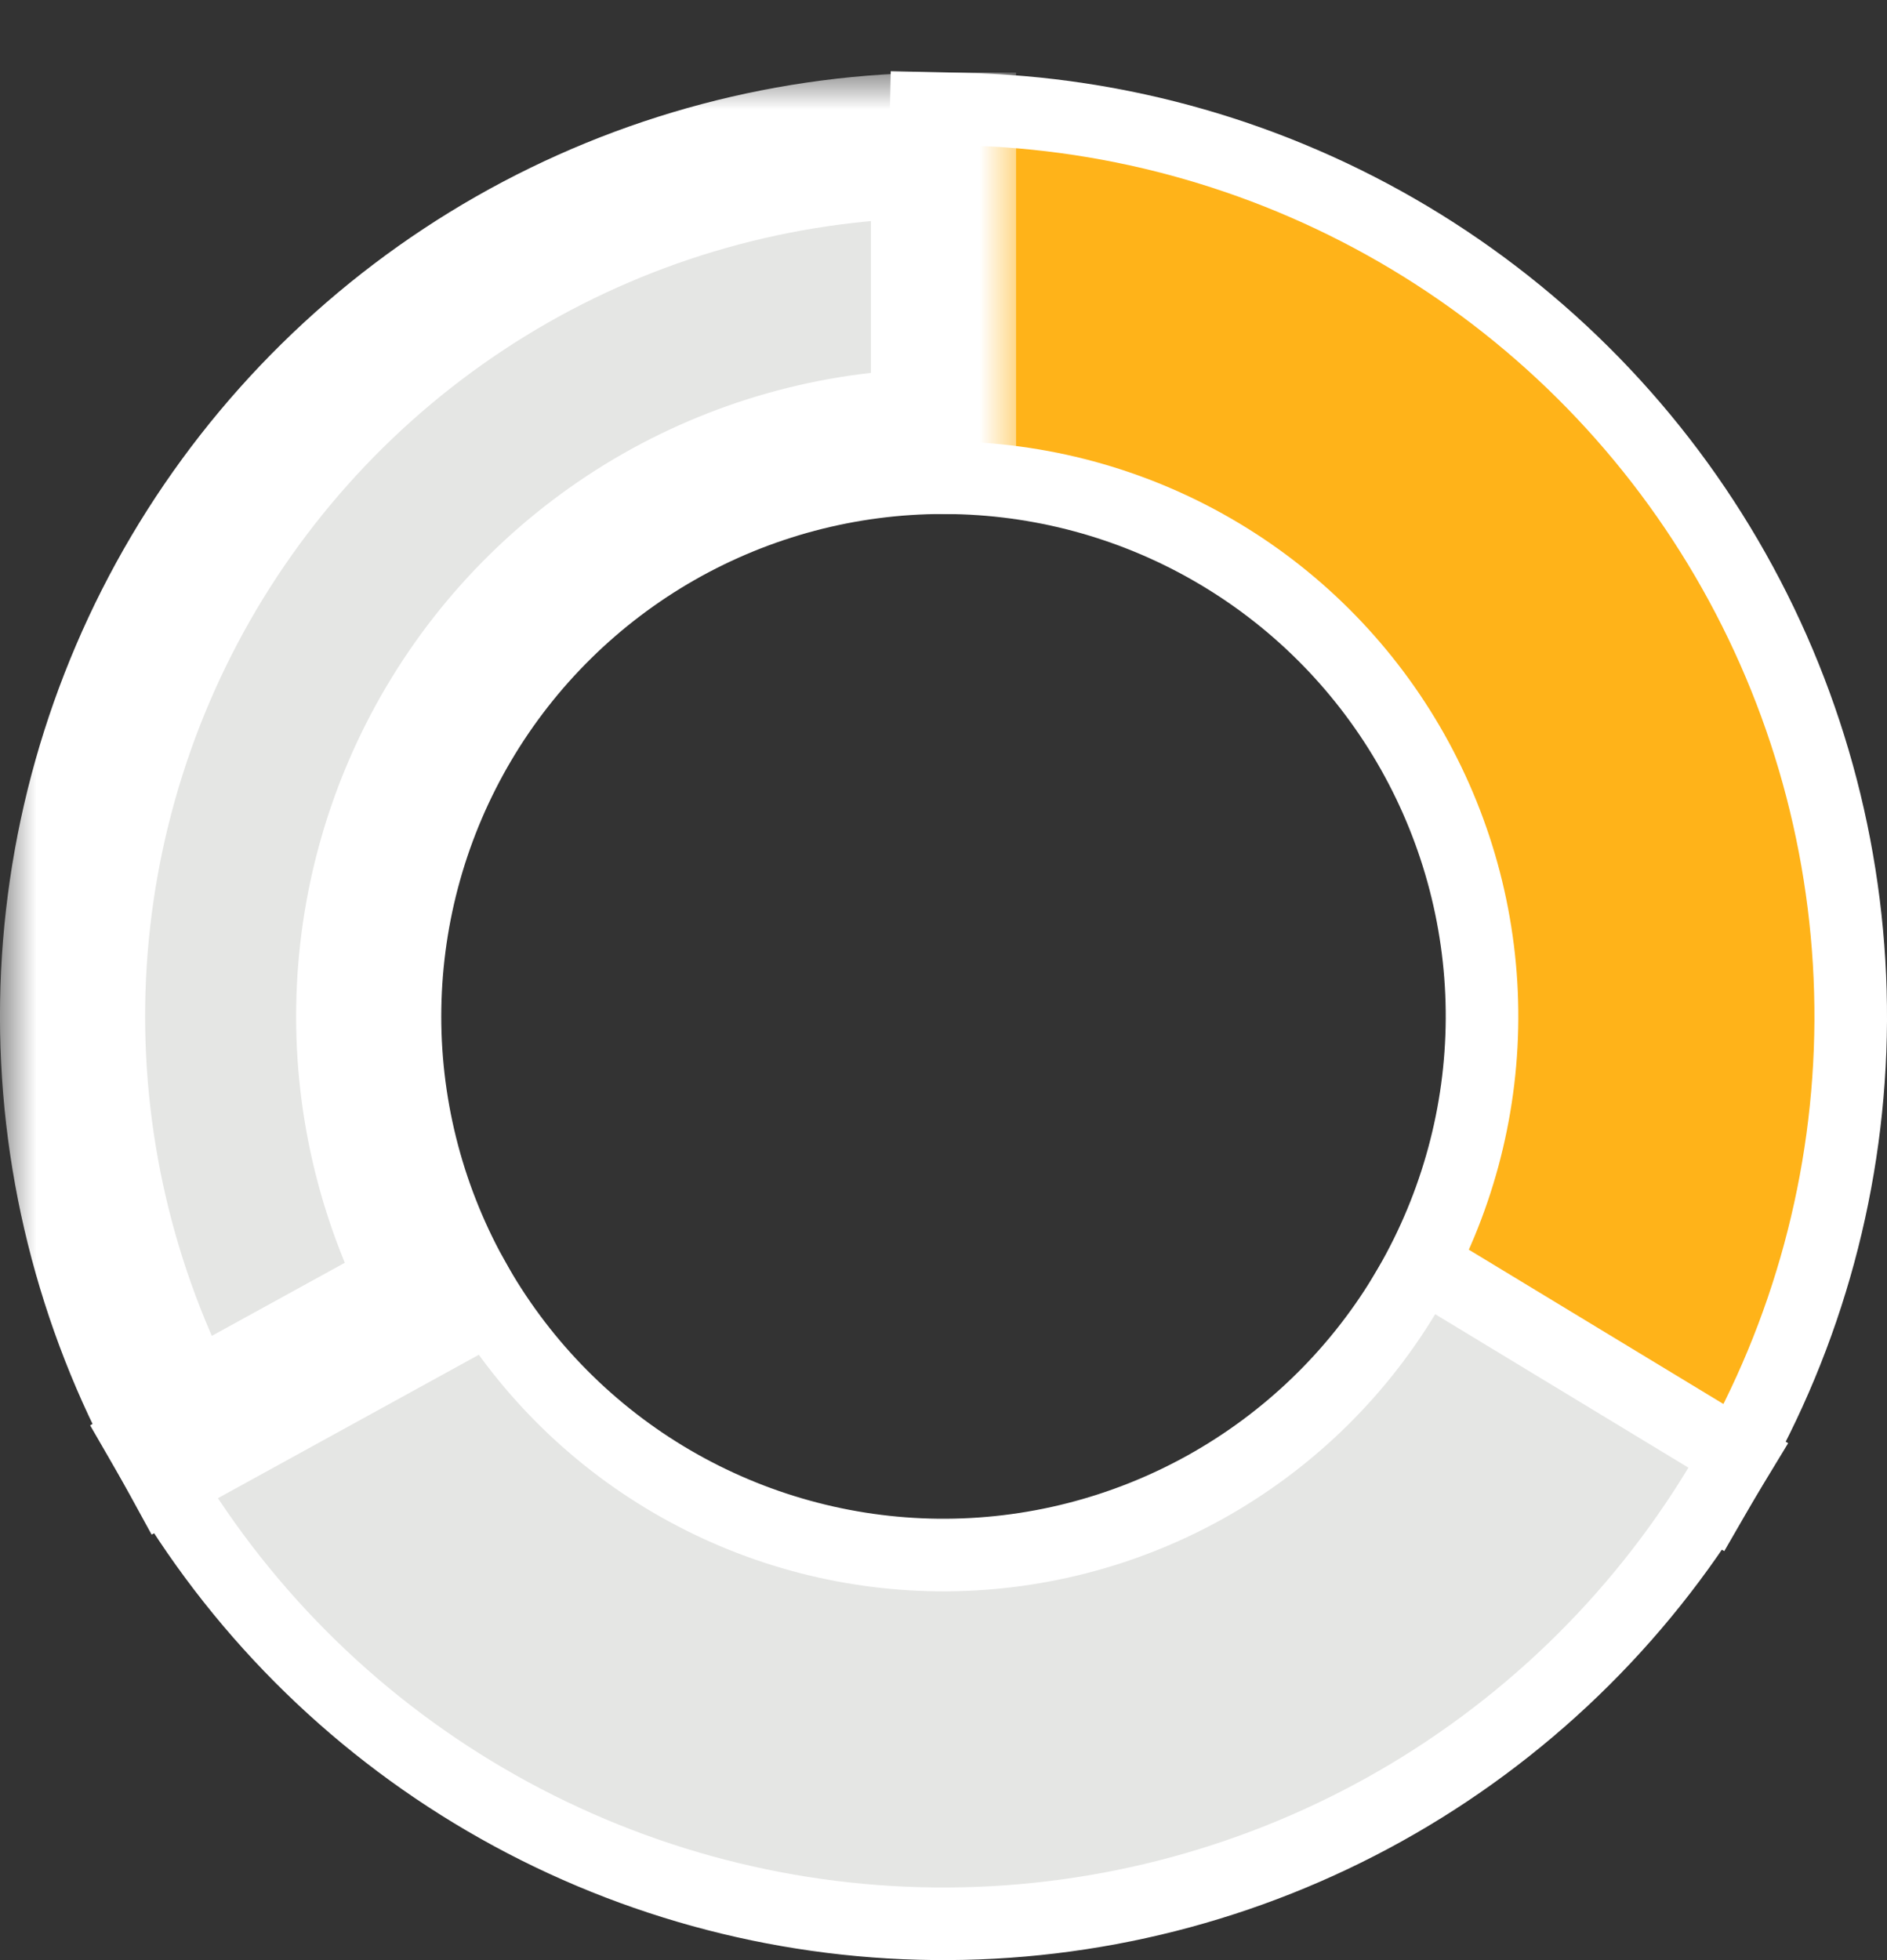 <svg width="26" height="27" viewBox="0 0 26 27" fill="none" xmlns="http://www.w3.org/2000/svg">
<rect x="0" y="0" width="26" height="27" fill="#333333" stroke="none"/>
<path d="M23.142 20.433L23.575 20.683L23.825 20.25C24.911 18.369 25.488 16.237 25.5 14.065C25.511 11.893 24.956 9.756 23.89 7.864C22.824 5.971 21.283 4.39 19.419 3.274C17.555 2.159 15.433 1.548 13.262 1.503L12.762 1.492L12.751 1.992L12.666 6.071L12.655 6.571L13.155 6.582C14.444 6.609 15.704 6.971 16.81 7.633C17.917 8.295 18.831 9.234 19.464 10.357C20.097 11.481 20.427 12.75 20.42 14.039C20.413 15.328 20.07 16.593 19.426 17.71L19.176 18.143L19.609 18.393L23.142 20.433Z" fill="#FFB319" stroke="white"/>
<path d="M2.358 19.567L1.925 19.817L2.175 20.25C3.261 22.131 4.818 23.697 6.693 24.792C8.569 25.888 10.697 26.477 12.869 26.499C15.041 26.522 17.181 25.978 19.079 24.922C20.977 23.866 22.567 22.333 23.692 20.475L23.951 20.048L23.523 19.789L20.034 17.675L19.606 17.416L19.347 17.844C18.679 18.947 17.735 19.856 16.609 20.483C15.482 21.11 14.211 21.433 12.922 21.42C11.633 21.406 10.37 21.057 9.256 20.406C8.143 19.756 7.219 18.826 6.574 17.71L6.324 17.277L5.891 17.527L2.358 19.567Z" fill="#E5E6E4" stroke="white"/>
<mask id="path-3-outside-1_2720_7184" maskUnits="userSpaceOnUse" x="4.76995e-08" y="1" width="14" height="21" fill="black">
<rect fill="white" x="4.76995e-08" y="1" width="14" height="21"/>
<path d="M13 2C10.915 2 8.866 2.543 7.054 3.576C5.243 4.61 3.733 6.097 2.671 7.891C1.61 9.686 1.034 11.727 1.001 13.812C0.969 15.896 1.48 17.954 2.484 19.781L6.06 17.816C5.397 16.61 5.059 15.252 5.081 13.876C5.103 12.5 5.482 11.153 6.183 9.968C6.883 8.784 7.881 7.802 9.076 7.12C10.271 6.439 11.624 6.08 13 6.08L13 2Z"/>
</mask>
<path d="M13 2C10.915 2 8.866 2.543 7.054 3.576C5.243 4.61 3.733 6.097 2.671 7.891C1.61 9.686 1.034 11.727 1.001 13.812C0.969 15.896 1.48 17.954 2.484 19.781L6.06 17.816C5.397 16.61 5.059 15.252 5.081 13.876C5.103 12.5 5.482 11.153 6.183 9.968C6.883 8.784 7.881 7.802 9.076 7.12C10.271 6.439 11.624 6.08 13 6.08L13 2Z" fill="#E5E6E4"/>
<path d="M13 2C10.915 2 8.866 2.543 7.054 3.576C5.243 4.61 3.733 6.097 2.671 7.891C1.61 9.686 1.034 11.727 1.001 13.812C0.969 15.896 1.48 17.954 2.484 19.781L6.06 17.816C5.397 16.61 5.059 15.252 5.081 13.876C5.103 12.5 5.482 11.153 6.183 9.968C6.883 8.784 7.881 7.802 9.076 7.12C10.271 6.439 11.624 6.08 13 6.08L13 2Z" stroke="white" stroke-width="2" mask="url(#path-3-outside-1_2720_7184)"/>
</svg>
